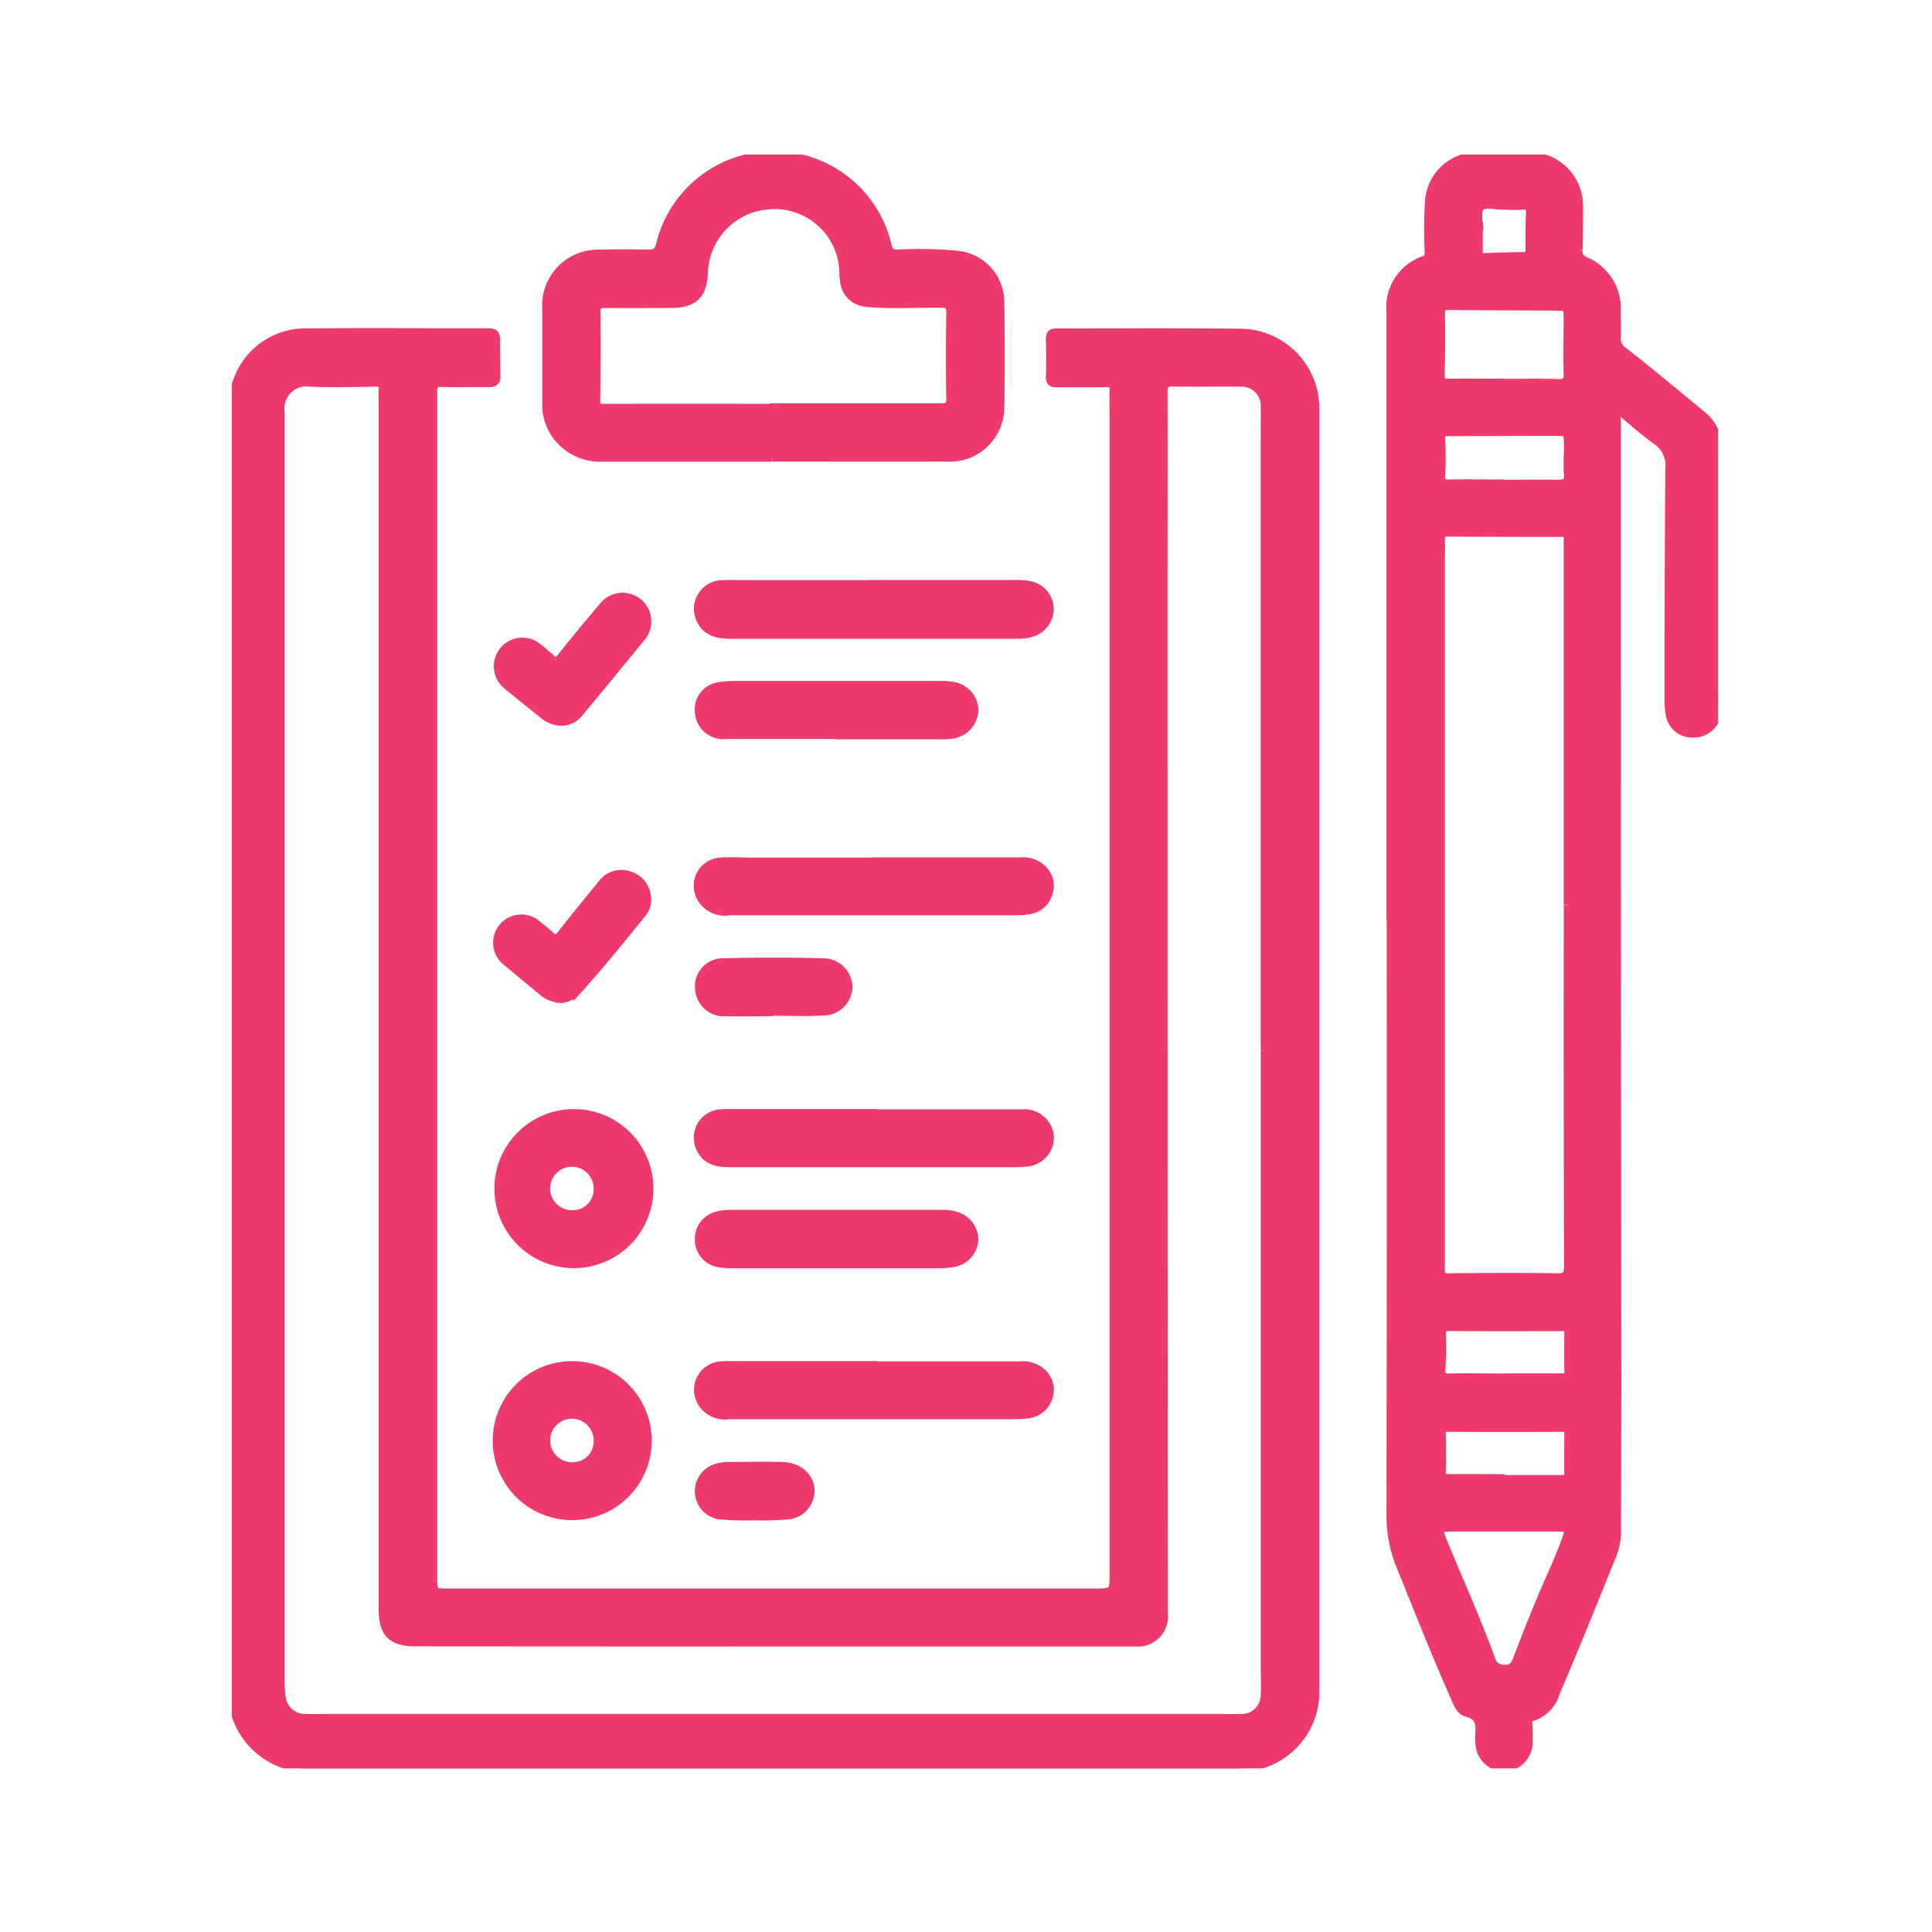 <svg xmlns="http://www.w3.org/2000/svg" xmlns:xlink="http://www.w3.org/1999/xlink" width="50" height="50" viewBox="0 0 50 50">
  <defs>
    <clipPath id="clip-path">
      <rect id="Rectangle_6594" data-name="Rectangle 6594" width="38.462" height="41.767" transform="translate(0 0)" fill="#ed396c" stroke="#ed396c" stroke-width="0.2"/>
    </clipPath>
    <clipPath id="clip-Subject">
      <rect width="50" height="50"/>
    </clipPath>
  </defs>
  <g id="Subject" clip-path="url(#clip-Subject)">
    <g id="Group_24474" data-name="Group 24474" transform="translate(6 3.999)">
      <g id="Group_24473" data-name="Group 24473" transform="translate(0 0)" clip-path="url(#clip-path)">
        <path id="Path_13030" data-name="Path 13030" d="M0,27.681q0-8.194,0-16.389A2.268,2.268,0,0,1,.245,10.1a1.876,1.876,0,0,1,1.673-1c1.571-.015,3.142,0,4.713-.005.148,0,.214.042.212.2,0,.308,0,.617.009.925.007.163-.067.2-.211.2-.4-.006-.808.009-1.211-.006-.183-.007-.215.058-.215.224,0,1.572,0,3.143,0,4.715q0,12.966,0,25.932c0,.426,0,.427.416.427l16.674,0c.514,0,.511,0,.511-.524q0-14.9,0-29.809c0-.257-.008-.514,0-.771.006-.145-.039-.191-.186-.188-.425.009-.851,0-1.277.006-.142,0-.19-.036-.185-.182.011-.323.009-.647,0-.969,0-.138.048-.175.179-.175,1.608,0,3.216-.01,4.824.009a1.964,1.964,0,0,1,1.873,1.9c0,.051,0,.1,0,.154V44.194a1.971,1.971,0,0,1-1.537,2.016,2.386,2.386,0,0,1-.568.057H2.152a2,2,0,0,1-2.1-1.519A2.737,2.737,0,0,1,0,44.114Q0,35.9,0,27.681m26.726.008V11.869c0-.272.007-.544,0-.815a.592.592,0,0,0-.644-.645c-.572-.007-1.145.006-1.717-.005-.188,0-.25.04-.249.242.007,1.718,0,3.437,0,5.155q0,13.219.008,26.438a.682.682,0,0,1-.728.774c-.081,0-.162,0-.242,0H17.205q-6.233,0-12.466-.005c-.605,0-.838-.246-.838-.846V11.013c0-.139-.008-.28,0-.418s-.029-.19-.179-.188c-.565.009-1.132.026-1.7,0a.667.667,0,0,0-.756.734c0,.374,0,.749,0,1.123q0,15.874,0,31.748a2.743,2.743,0,0,0,.028.417.608.608,0,0,0,.606.53c.162.005.323,0,.485,0H25.654c.154,0,.308.006.462,0a.592.592,0,0,0,.612-.591c.013-.241,0-.484,0-.726q0-7.975,0-15.951" transform="translate(0 -4.5)" fill="#ed396c" stroke="#ed396c" stroke-width="0.2"/>
        <path id="Path_13031" data-name="Path 13031" d="M59.4,19.791V4.082a1.3,1.3,0,0,1,.873-1.358c.1-.037.117-.105.116-.207A11.677,11.677,0,0,1,60.4,1.175,1.261,1.261,0,0,1,61.517.042,7.844,7.844,0,0,1,63.056.035a1.3,1.3,0,0,1,1.231,1.373c0,.353,0,.706-.01,1.057a.249.249,0,0,0,.155.278,1.341,1.341,0,0,1,.831,1.331c0,.213.011.426,0,.639a.4.4,0,0,0,.173.373c.68.524,1.336,1.078,2,1.625a1.079,1.079,0,0,1,.443.918c-.018,2.019-.007,4.039-.006,6.059,0,.235.019.471,0,.7a.62.62,0,0,1-.656.6.589.589,0,0,1-.59-.492,1.89,1.89,0,0,1-.028-.35c0-2,0-4.009.019-6.014a.776.776,0,0,0-.353-.737,10.474,10.474,0,0,1-.817-.669c-.044-.036-.086-.1-.148-.078s-.034.1-.034.154q0,12.524.011,25.05c0,1.263-.006,2.526-.006,3.789a1.686,1.686,0,0,1-.133.64c-.475,1.175-.948,2.352-1.448,3.517a.937.937,0,0,1-.627.648c-.089.022-.092.075-.089.146.006.154.015.308.01.462a.671.671,0,0,1-.622.7.66.66,0,0,1-.658-.613,1,1,0,0,1-.008-.22c.02-.267.032-.506-.323-.592-.181-.043-.248-.258-.322-.426-.492-1.1-.929-2.232-1.388-3.351a3.449,3.449,0,0,1-.263-1.344q.012-7.711.005-15.422m4.582-.375V10.1c0-.059,0-.118,0-.176.006-.094-.033-.128-.128-.128q-1.5,0-2.995-.007c-.116,0-.155.044-.152.155.005.169,0,.338,0,.506q0,9.2,0,18.391c0,.136.01.216.185.213.939-.01,1.879-.014,2.818,0,.218,0,.28-.047.28-.275q-.013-4.68-.006-9.361M62.4,35.537v0c-.47,0-.939,0-1.409,0-.33,0-.353.036-.231.336.419,1.023.877,2.03,1.255,3.069a.321.321,0,0,0,.336.241c.18.011.258-.073.319-.232.278-.724.56-1.447.878-2.156.144-.32.278-.646.4-.974.093-.242.06-.284-.188-.284H62.4M62.352,5.906v0c.469,0,.939-.01,1.408.005.191.006.229-.057.225-.234-.013-.477,0-.954,0-1.431,0-.3,0-.3-.292-.306-.924-.008-1.849-.005-2.773-.017-.172,0-.208.059-.206.217q.011.781-.007,1.563c0,.155.039.205.2.2.485-.008.969,0,1.453,0m-.022,2.6v.015c.462,0,.925-.009,1.386,0,.2.006.29-.04.269-.263s0-.469,0-.7c0-.37,0-.375-.36-.374-.909,0-1.819.008-2.728.006-.155,0-.194.042-.186.2a8.558,8.558,0,0,1,0,.924c-.009.163.047.2.2.2.477-.009.954,0,1.43,0m.009,25.747v.017c.491,0,.981,0,1.472,0,.118,0,.176-.009.173-.145-.007-.344,0-.688,0-1.033,0-.1-.028-.142-.138-.141q-1.483.008-2.966,0c-.141,0-.17.054-.166.182.009.315.011.63,0,.945-.005.143.046.172.177.17.483-.007.966,0,1.45,0m-.011-2.609c.5,0,1,0,1.494,0,.1,0,.165-.005.162-.136-.008-.337-.006-.674,0-1.011,0-.117-.045-.148-.156-.148q-1.472.005-2.944,0c-.142,0-.17.06-.168.185a7.619,7.619,0,0,1-.011.879c-.021.213.057.239.24.234.461-.013.923,0,1.384,0M61.705,1.971h-.014c0,.176,0,.352,0,.528,0,.116.042.155.155.151.33-.013.66-.022.99-.025.126,0,.163-.052.163-.172,0-.308-.005-.617.012-.925.01-.175-.056-.216-.214-.2s-.308,0-.462,0c-.209.011-.49-.095-.608.045-.1.12-.021.391-.021.6" transform="translate(-29.418 0)" fill="#ed396c" stroke="#ed396c" stroke-width="0.2"/>
        <path id="Path_13032" data-name="Path 13032" d="M21.97,7.867q-2.192,0-4.383,0a1.417,1.417,0,0,1-1.27-.655,1.384,1.384,0,0,1-.206-.776q0-1.212,0-2.424a1.348,1.348,0,0,1,1.4-1.432c.411-.011.823-.01,1.233,0,.178,0,.263-.032.313-.23a3.03,3.03,0,0,1,5.9.036c.041.156.1.191.253.193a10.319,10.319,0,0,1,1.561.032,1.239,1.239,0,0,1,1.1,1.262q.02,1.354,0,2.71a1.314,1.314,0,0,1-1.422,1.281c-1.49.005-2.981,0-4.471,0m.017-1.3V6.558c1.446,0,2.892,0,4.338,0,.2,0,.24-.056.237-.249-.015-.734-.012-1.469,0-2.2,0-.171-.038-.222-.219-.225-.646-.01-1.292.038-1.937-.023a.624.624,0,0,1-.594-.576c-.026-.181-.017-.368-.055-.547a1.779,1.779,0,0,0-1.982-1.392A1.8,1.8,0,0,0,20.2,3.062c-.023.6-.263.828-.865.827-.565,0-1.131.009-1.7,0-.181,0-.219.057-.217.226q.01,1.145-.006,2.291c0,.148.057.165.182.165q2.192-.006,4.382,0" transform="translate(-7.979 -0.018)" fill="#ed396c" stroke="#ed396c" stroke-width="0.2"/>
        <path id="Path_13033" data-name="Path 13033" d="M28.436,22.015h3.631a1.77,1.77,0,0,1,.416.028.645.645,0,0,1,.523.6.661.661,0,0,1-.471.644,1.213,1.213,0,0,1-.369.049q-3.7,0-7.394,0c-.355,0-.681-.055-.831-.437a.64.64,0,0,1,.6-.88c.249-.013.5,0,.748,0h3.147Z" transform="translate(-11.835 -10.903)" fill="#ed396c" stroke="#ed396c" stroke-width="0.2"/>
        <path id="Path_13034" data-name="Path 13034" d="M28.458,36.236q1.894,0,3.788,0a.737.737,0,0,1,.583.206.6.6,0,0,1,.149.63.628.628,0,0,1-.528.44,2.581,2.581,0,0,1-.4.023q-3.667,0-7.335,0a.711.711,0,0,1-.754-.375.631.631,0,0,1,.526-.919c.263-.018.528,0,.793,0h3.171Z" transform="translate(-11.838 -17.946)" fill="#ed396c" stroke="#ed396c" stroke-width="0.2"/>
        <path id="Path_13035" data-name="Path 13035" d="M28.449,49.159c1.277,0,2.555,0,3.832,0a.666.666,0,0,1,.724.544.647.647,0,0,1-.571.731,2.868,2.868,0,0,1-.4.02q-3.656,0-7.312,0c-.337,0-.631-.058-.777-.41a.636.636,0,0,1,.514-.885,2.456,2.456,0,0,1,.286-.009h3.7v.005" transform="translate(-11.837 -24.347)" fill="#ed396c" stroke="#ed396c" stroke-width="0.2"/>
        <path id="Path_13036" data-name="Path 13036" d="M28.455,62.081h3.787a.743.743,0,0,1,.584.2.6.6,0,0,1,.155.628.633.633,0,0,1-.525.445,2.245,2.245,0,0,1-.373.023q-3.688,0-7.377,0a.7.7,0,0,1-.753-.41.634.634,0,0,1,.538-.885c.1-.01.2-.007.308-.007h3.655Z" transform="translate(-11.839 -30.748)" fill="#ed396c" stroke="#ed396c" stroke-width="0.2"/>
        <path id="Path_13037" data-name="Path 13037" d="M15.529,62.071a1.957,1.957,0,1,1,.006,3.915,1.957,1.957,0,1,1-.006-3.915m-.013,2.616a.637.637,0,0,0,.671-.658.663.663,0,1,0-.671.658" transform="translate(-6.723 -30.744)" fill="#ed396c" stroke="#ed396c" stroke-width="0.2"/>
        <path id="Path_13038" data-name="Path 13038" d="M15.535,49.149a1.958,1.958,0,1,1-.007,3.915,1.958,1.958,0,0,1,.007-3.915m.652,1.955a.663.663,0,1,0-.667.662.642.642,0,0,0,.667-.662" transform="translate(-6.723 -24.344)" fill="#ed396c" stroke="#ed396c" stroke-width="0.2"/>
        <path id="Path_13039" data-name="Path 13039" d="M27.481,28.485c-.939,0-1.877,0-2.816,0a.638.638,0,0,1-.723-.6.606.606,0,0,1,.527-.67,2.727,2.727,0,0,1,.415-.033q2.673,0,5.346,0a1.627,1.627,0,0,1,.262.021.663.663,0,0,1,.589.612.67.67,0,0,1-.567.659,1.57,1.57,0,0,1-.284.02q-1.376,0-2.75,0" transform="translate(-11.858 -13.459)" fill="#ed396c" stroke="#ed396c" stroke-width="0.2"/>
        <path id="Path_13040" data-name="Path 13040" d="M27.46,55.626q-1.31,0-2.621,0a2.134,2.134,0,0,1-.394-.031.614.614,0,0,1-.5-.593.622.622,0,0,1,.442-.636,1.246,1.246,0,0,1,.369-.052q2.753,0,5.506,0a1.233,1.233,0,0,1,.347.049.663.663,0,0,1,.473.621.655.655,0,0,1-.544.61,2.733,2.733,0,0,1-.416.031q-1.332,0-2.665,0Z" transform="translate(-11.861 -26.902)" fill="#ed396c" stroke="#ed396c" stroke-width="0.2"/>
        <path id="Path_13041" data-name="Path 13041" d="M15.241,25.909a.759.759,0,0,1-.445-.166c-.318-.259-.642-.512-.956-.775a.638.638,0,1,1,.795-1c.123.092.24.193.354.3.1.088.154.082.243-.03.355-.448.721-.888,1.091-1.323a.645.645,0,0,1,1.148.314.647.647,0,0,1-.161.509q-.791.972-1.593,1.935a.593.593,0,0,1-.476.235" transform="translate(-6.719 -11.225)" fill="#ed396c" stroke="#ed396c" stroke-width="0.2"/>
        <path id="Path_13042" data-name="Path 13042" d="M15.258,40.121a.807.807,0,0,1-.5-.2c-.3-.249-.6-.493-.9-.747a.63.63,0,1,1,.792-.977c.116.089.23.182.337.282s.174.08.263-.034c.343-.439.7-.872,1.049-1.3a.631.631,0,0,1,.7-.24.646.646,0,0,1,.478.547.545.545,0,0,1-.121.454c-.547.68-1.1,1.359-1.683,2.006a.669.669,0,0,1-.426.214" transform="translate(-6.733 -18.263)" fill="#ed396c" stroke="#ed396c" stroke-width="0.2"/>
        <path id="Path_13043" data-name="Path 13043" d="M25.856,42.7c-.4,0-.793.009-1.189,0a.652.652,0,0,1-.719-.64A.626.626,0,0,1,24.6,41.4q1.276-.032,2.554,0a.656.656,0,0,1,.668.633.648.648,0,0,1-.649.647c-.439.029-.88.007-1.32.007V42.7" transform="translate(-11.862 -20.499)" fill="#ed396c" stroke="#ed396c" stroke-width="0.2"/>
        <path id="Path_13044" data-name="Path 13044" d="M25.361,68.546a6.6,6.6,0,0,1-.9-.027.637.637,0,0,1-.051-1.239,1.131,1.131,0,0,1,.281-.044c.469,0,.938-.01,1.407,0,.561.012.892.469.677.924a.628.628,0,0,1-.493.36,7.9,7.9,0,0,1-.922.027" transform="translate(-11.861 -33.3)" fill="#ed396c" stroke="#ed396c" stroke-width="0.2"/>
      </g>
    </g>
  </g>
</svg>
